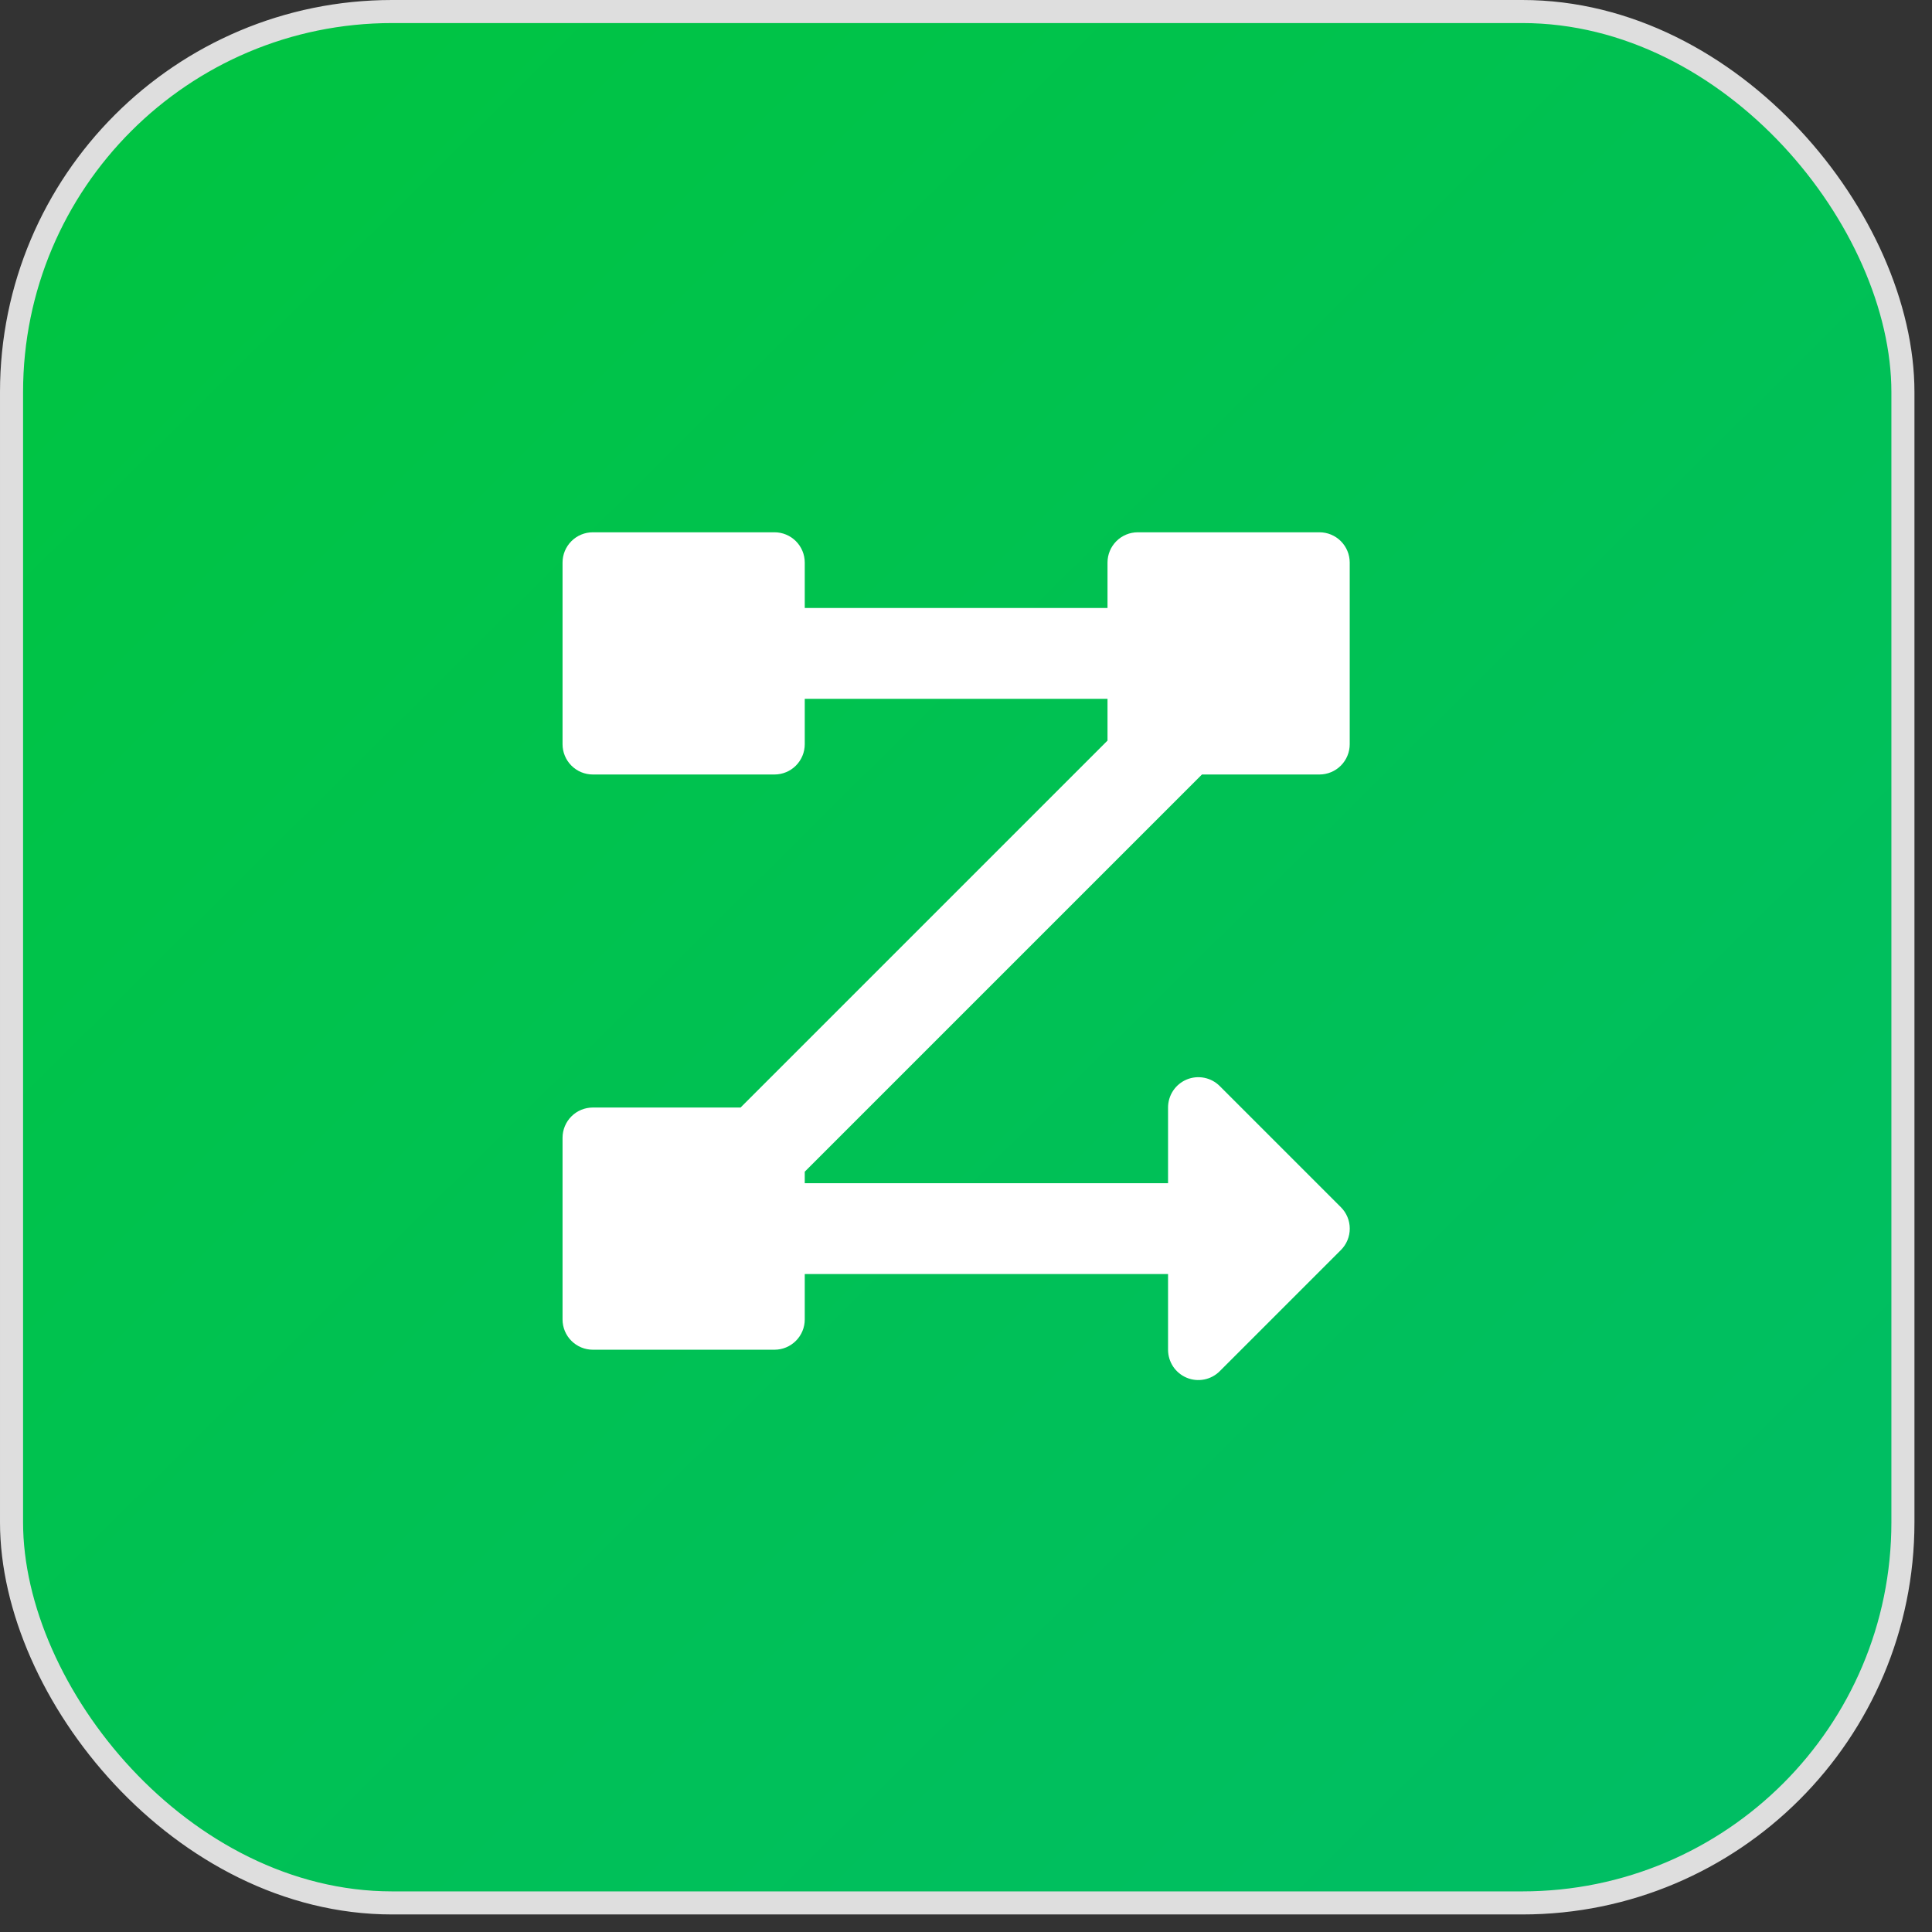 <svg width="98" height="98" viewBox="0 0 98 98" fill="none" xmlns="http://www.w3.org/2000/svg">
<rect x="0" y="0" width="98" height="98" fill="#333333" stroke="none"/>
<rect x="0.585" y="0.585" width="95.94" height="95.94" rx="19.305" fill="url(#paint0_linear_175_5475)" stroke="#DEDEDE" stroke-width="1.17"/>
<g clip-path="url(#clip0_175_5475)">
<path fill-rule="evenodd" clip-rule="evenodd" d="M30.071 27C29.664 27 29.273 27.162 28.985 27.45C28.697 27.738 28.535 28.128 28.535 28.536V37.75C28.535 38.157 28.697 38.548 28.985 38.836C29.273 39.124 29.664 39.286 30.071 39.286H39.285C39.693 39.286 40.083 39.124 40.371 38.836C40.659 38.548 40.821 38.157 40.821 37.75V35.446H56.178V37.566L37.565 56.179H30.071C29.664 56.179 29.273 56.34 28.985 56.628C28.697 56.916 28.535 57.307 28.535 57.714V66.929C28.535 67.336 28.697 67.727 28.985 68.014C29.273 68.302 29.664 68.464 30.071 68.464H39.285C39.693 68.464 40.083 68.302 40.371 68.014C40.659 67.727 40.821 67.336 40.821 66.929V64.625H59.249V68.464C59.249 68.768 59.339 69.066 59.507 69.319C59.676 69.572 59.916 69.769 60.197 69.886C60.478 70.002 60.787 70.033 61.086 69.973C61.384 69.914 61.658 69.767 61.872 69.552L68.015 63.409C68.158 63.266 68.272 63.097 68.349 62.91C68.427 62.723 68.466 62.523 68.466 62.321C68.466 62.119 68.427 61.919 68.349 61.733C68.272 61.546 68.158 61.377 68.015 61.234L61.872 55.091C61.658 54.876 61.384 54.729 61.086 54.67C60.787 54.61 60.478 54.641 60.197 54.757C59.916 54.874 59.676 55.071 59.507 55.324C59.339 55.577 59.249 55.874 59.249 56.179V60.018H40.821V59.434L60.969 39.286H66.928C67.335 39.286 67.726 39.124 68.014 38.836C68.302 38.548 68.464 38.157 68.464 37.75V28.536C68.464 28.128 68.302 27.738 68.014 27.45C67.726 27.162 67.335 27 66.928 27H57.714C57.306 27 56.916 27.162 56.628 27.45C56.34 27.738 56.178 28.128 56.178 28.536V30.839H40.821V28.536C40.821 28.128 40.659 27.738 40.371 27.45C40.083 27.162 39.693 27 39.285 27H30.071Z" fill="white"/>
</g>
<defs>
<linearGradient id="paint0_linear_175_5475" x1="8.19" y1="9.36" x2="86.58" y2="88.335" gradientUnits="userSpaceOnUse">
<stop stop-color="#00C443"/>
<stop offset="1" stop-color="#00BE63"/>
</linearGradient>
<clipPath id="clip0_175_5475">
<rect width="43" height="43" fill="white" transform="translate(27 27)"/>
</clipPath>
</defs>
</svg>
